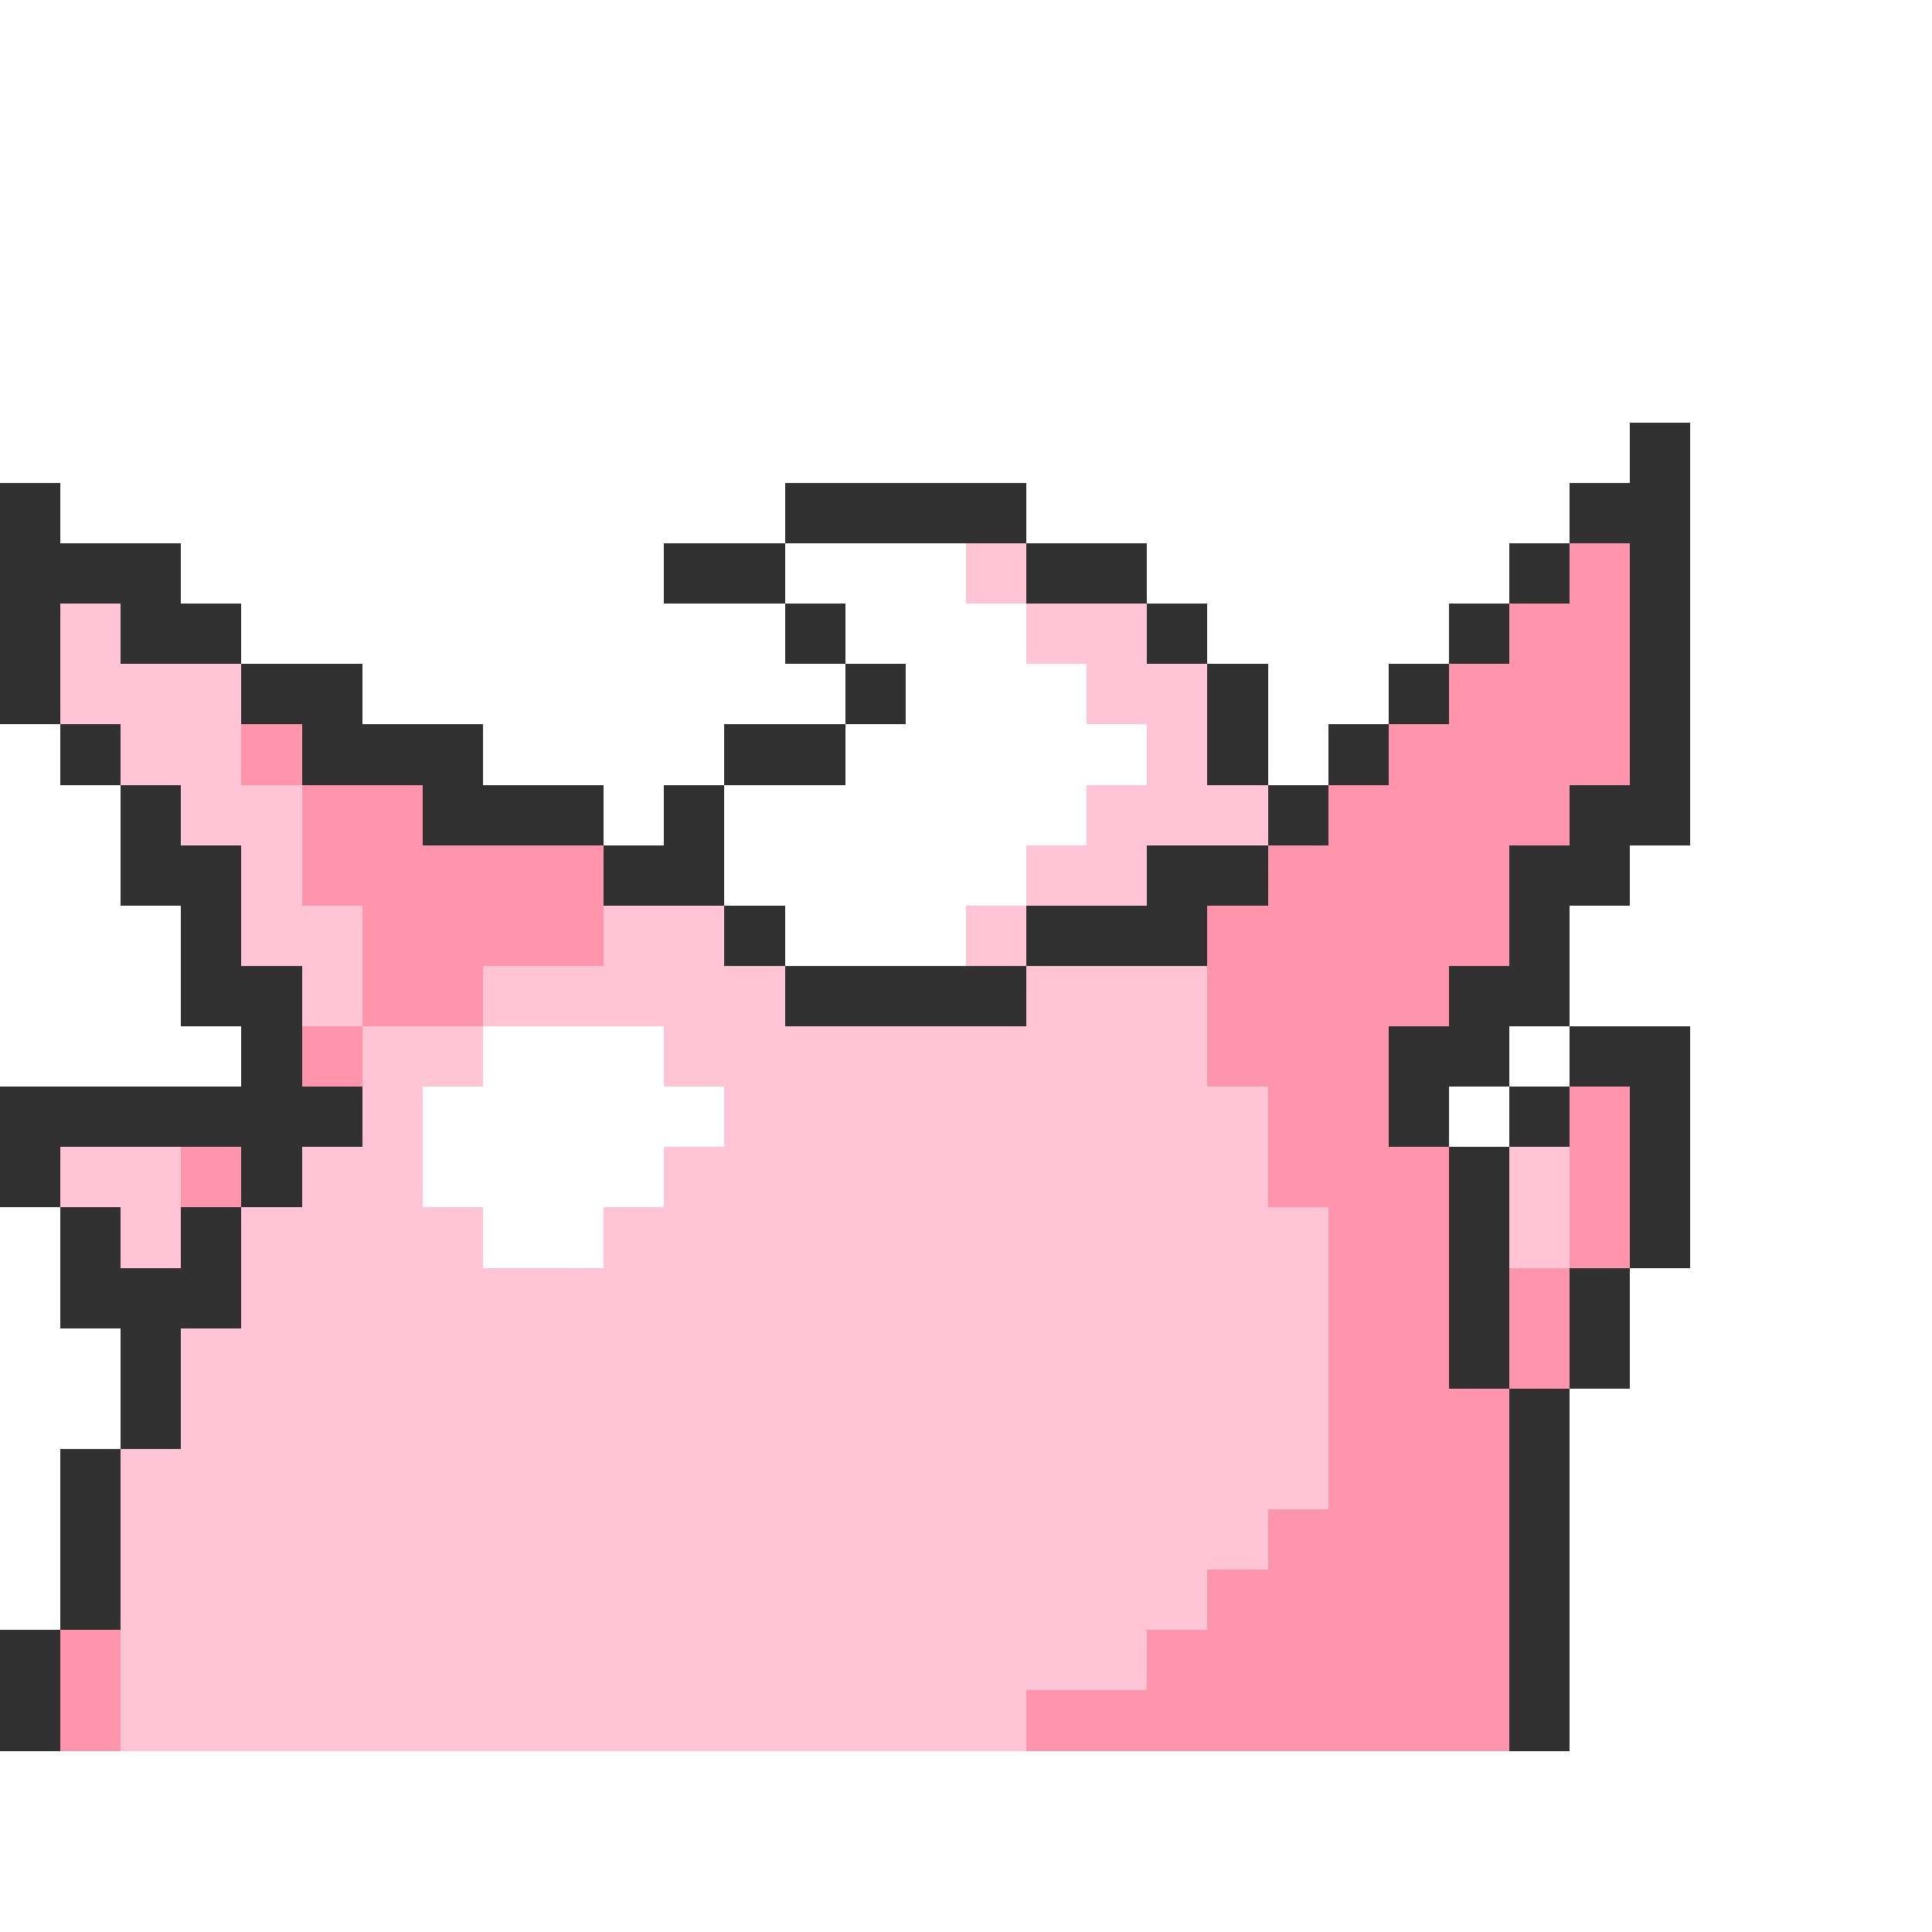 <svg xmlns="http://www.w3.org/2000/svg" viewBox="0 -0.5 32 32" shape-rendering="crispEdges">
<rect x="0" y="-0.5" width="32" height="32" fill="#808080" stroke="none"/>
<path stroke="#ffffff" d="M0 0h32M0 1h32M0 2h32M0 3h32M0 4h32M0 5h32M0 6h32M0 7h27M28 7h4M1 8h12M17 8h9M28 8h4M3 9h8M13 9h3M19 9h6M28 9h4M4 10h9M14 10h3M20 10h4M28 10h4M6 11h8M15 11h3M21 11h2M28 11h4M0 12h1M8 12h4M14 12h5M21 12h1M28 12h4M0 13h2M10 13h1M12 13h6M28 13h4M0 14h2M12 14h5M27 14h5M0 15h3M13 15h3M26 15h6M0 16h3M26 16h6M0 17h4M8 17h3M25 17h1M28 17h4M7 18h5M24 18h1M28 18h4M7 19h4M28 19h4M0 20h1M8 20h2M28 20h4M0 21h1M27 21h5M0 22h2M27 22h5M0 23h2M26 23h6M0 24h1M26 24h6M0 25h1M26 25h6M0 26h1M26 26h6M26 27h6M26 28h6M0 29h32M0 30h32M0 31h32" />
<path stroke="#313131" d="M27 7h1M0 8h1M13 8h4M26 8h2M0 9h3M11 9h2M17 9h2M25 9h1M27 9h1M0 10h1M2 10h2M13 10h1M19 10h1M24 10h1M27 10h1M0 11h1M4 11h2M14 11h1M20 11h1M23 11h1M27 11h1M1 12h1M5 12h3M12 12h2M20 12h1M22 12h1M27 12h1M2 13h1M7 13h3M11 13h1M21 13h1M26 13h2M2 14h2M10 14h2M19 14h2M25 14h2M3 15h1M12 15h1M17 15h3M25 15h1M3 16h2M13 16h4M24 16h2M4 17h1M23 17h2M26 17h2M0 18h6M23 18h1M25 18h1M27 18h1M0 19h1M4 19h1M24 19h1M27 19h1M1 20h1M3 20h1M24 20h1M27 20h1M1 21h3M24 21h1M26 21h1M2 22h1M24 22h1M26 22h1M2 23h1M25 23h1M1 24h1M25 24h1M1 25h1M25 25h1M1 26h1M25 26h1M0 27h1M25 27h1M0 28h1M25 28h1" />
<path stroke="#ffc5d6" d="M16 9h1M1 10h1M17 10h2M1 11h3M18 11h2M2 12h2M19 12h1M3 13h2M18 13h3M4 14h1M17 14h2M4 15h2M10 15h2M16 15h1M5 16h1M8 16h5M17 16h3M6 17h2M11 17h9M6 18h1M12 18h9M1 19h2M5 19h2M11 19h10M25 19h1M2 20h1M4 20h4M10 20h12M25 20h1M4 21h18M3 22h19M3 23h19M2 24h20M2 25h19M2 26h18M2 27h17M2 28h15" />
<path stroke="#ff94ad" d="M26 9h1M25 10h2M24 11h3M4 12h1M23 12h4M5 13h2M22 13h4M5 14h5M21 14h4M6 15h4M20 15h5M6 16h2M20 16h4M5 17h1M20 17h3M21 18h2M26 18h1M3 19h1M21 19h3M26 19h1M22 20h2M26 20h1M22 21h2M25 21h1M22 22h2M25 22h1M22 23h3M22 24h3M21 25h4M20 26h5M1 27h1M19 27h6M1 28h1M17 28h8" />
</svg>